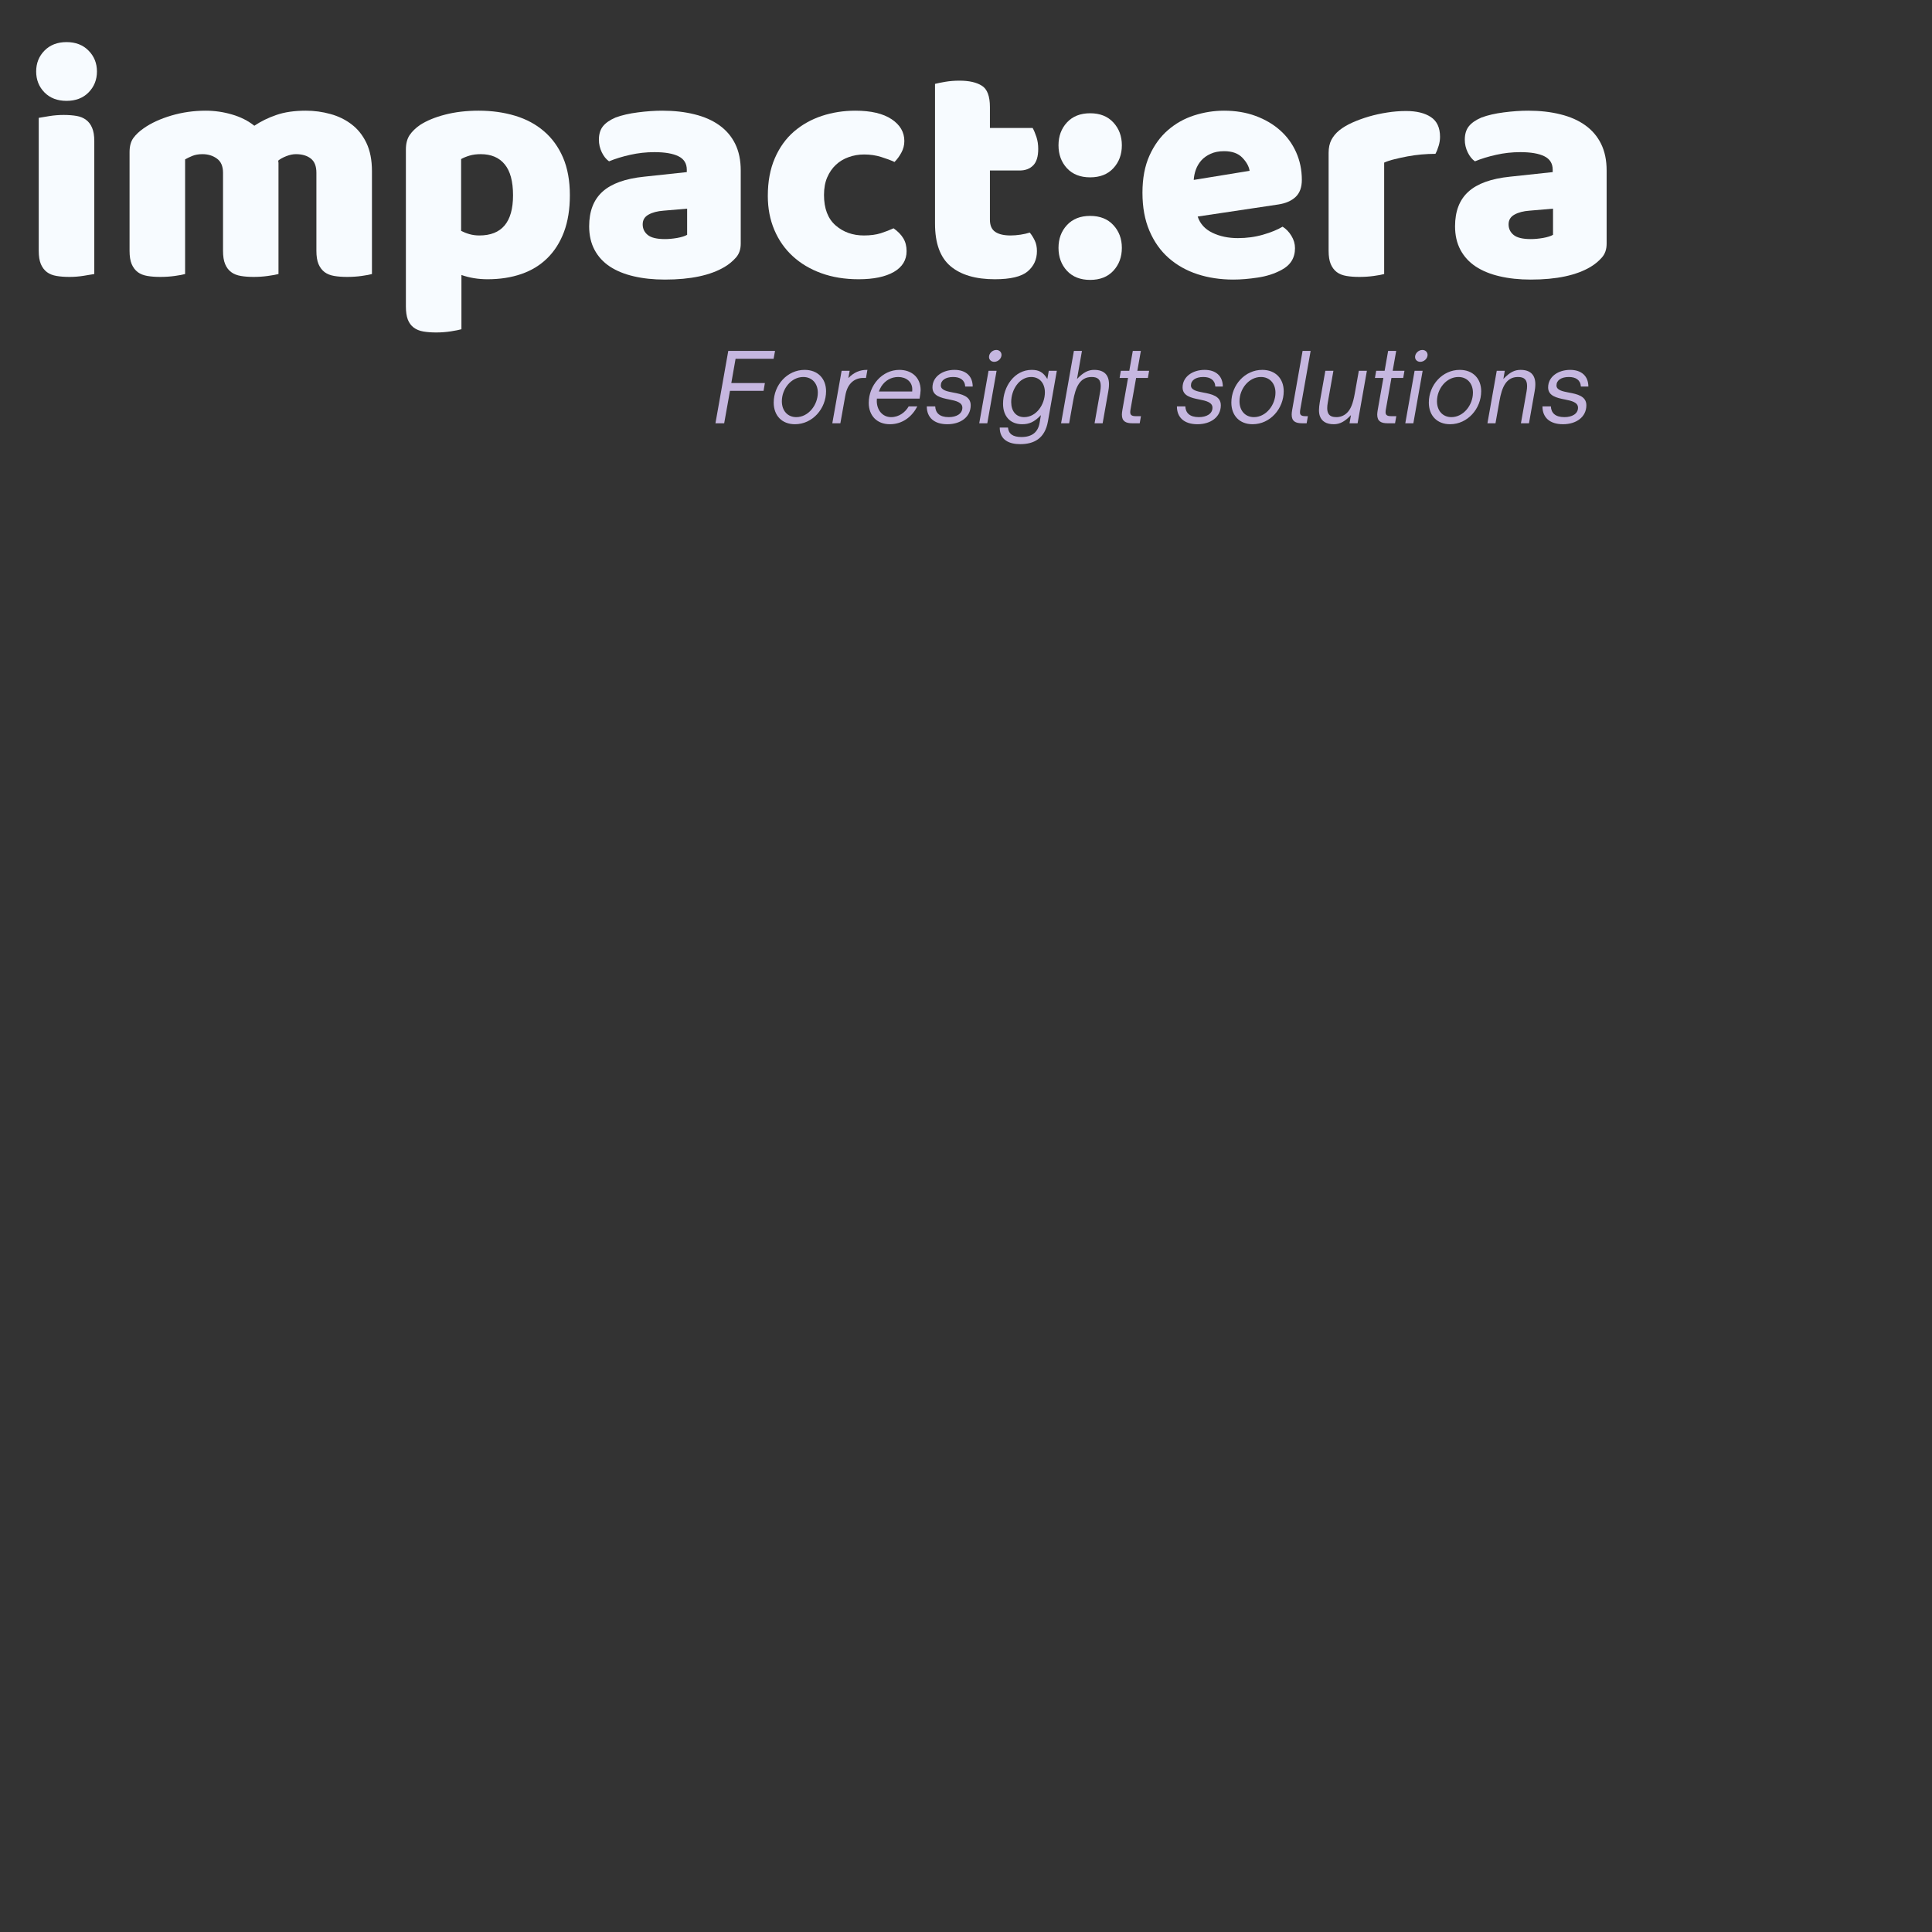 <svg xmlns="http://www.w3.org/2000/svg" xmlns:xlink="http://www.w3.org/1999/xlink" width="500" zoomAndPan="magnify" viewBox="0 0 375 375" height="500" preserveAspectRatio="xMidYMid meet" version="1.0"><rect x="0" y="0" width="375" height="375" fill="#333333" stroke="none"/><defs><g/></defs><g fill="#f7fbff" fill-opacity="1"><g transform="translate(3.973, 53.25)"><g><path d="M 3.047 -39.375 C 3.047 -40.977 3.582 -42.328 4.656 -43.422 C 5.738 -44.523 7.164 -45.078 8.938 -45.078 C 10.719 -45.078 12.145 -44.523 13.219 -43.422 C 14.301 -42.328 14.844 -40.977 14.844 -39.375 C 14.844 -37.77 14.301 -36.414 13.219 -35.312 C 12.145 -34.219 10.719 -33.672 8.938 -33.672 C 7.164 -33.672 5.738 -34.219 4.656 -35.312 C 3.582 -36.414 3.047 -37.77 3.047 -39.375 Z M 14.328 -0.062 C 13.859 0.02 13.172 0.133 12.266 0.281 C 11.359 0.426 10.441 0.5 9.516 0.5 C 8.578 0.5 7.738 0.438 7 0.312 C 6.258 0.188 5.633 -0.062 5.125 -0.438 C 4.625 -0.82 4.234 -1.344 3.953 -2 C 3.68 -2.656 3.547 -3.508 3.547 -4.562 L 3.547 -30.375 C 4.016 -30.457 4.703 -30.57 5.609 -30.719 C 6.516 -30.863 7.438 -30.938 8.375 -30.938 C 9.301 -30.938 10.133 -30.875 10.875 -30.75 C 11.613 -30.625 12.234 -30.367 12.734 -29.984 C 13.242 -29.609 13.633 -29.094 13.906 -28.438 C 14.188 -27.781 14.328 -26.926 14.328 -25.875 Z M 14.328 -0.062 "/></g></g></g><g fill="#f7fbff" fill-opacity="1"><g transform="translate(21.851, 53.25)"><g><path d="M 18.078 -31.766 C 19.805 -31.766 21.504 -31.52 23.172 -31.031 C 24.836 -30.551 26.285 -29.82 27.516 -28.844 C 28.785 -29.695 30.211 -30.395 31.797 -30.938 C 33.379 -31.488 35.289 -31.766 37.531 -31.766 C 39.145 -31.766 40.723 -31.551 42.266 -31.125 C 43.805 -30.707 45.176 -30.039 46.375 -29.125 C 47.582 -28.219 48.547 -27.016 49.266 -25.516 C 49.984 -24.016 50.344 -22.188 50.344 -20.031 L 50.344 -0.062 C 49.914 0.062 49.25 0.188 48.344 0.312 C 47.438 0.438 46.5 0.5 45.531 0.5 C 44.594 0.5 43.754 0.438 43.016 0.312 C 42.273 0.188 41.648 -0.062 41.141 -0.438 C 40.641 -0.82 40.25 -1.344 39.969 -2 C 39.695 -2.656 39.562 -3.508 39.562 -4.562 L 39.562 -19.719 C 39.562 -20.988 39.203 -21.906 38.484 -22.469 C 37.766 -23.039 36.797 -23.328 35.578 -23.328 C 34.984 -23.328 34.348 -23.191 33.672 -22.922 C 32.992 -22.648 32.484 -22.363 32.141 -22.062 C 32.18 -21.895 32.203 -21.738 32.203 -21.594 C 32.203 -21.445 32.203 -21.305 32.203 -21.172 L 32.203 -0.062 C 31.742 0.062 31.055 0.188 30.141 0.312 C 29.234 0.438 28.316 0.5 27.391 0.5 C 26.461 0.5 25.629 0.438 24.891 0.312 C 24.148 0.188 23.523 -0.062 23.016 -0.438 C 22.504 -0.82 22.113 -1.344 21.844 -2 C 21.57 -2.656 21.438 -3.508 21.438 -4.562 L 21.438 -19.719 C 21.438 -20.988 21.039 -21.906 20.25 -22.469 C 19.469 -23.039 18.531 -23.328 17.438 -23.328 C 16.676 -23.328 16.02 -23.211 15.469 -22.984 C 14.914 -22.754 14.453 -22.531 14.078 -22.312 L 14.078 -0.062 C 13.648 0.062 12.984 0.188 12.078 0.312 C 11.172 0.438 10.227 0.5 9.25 0.5 C 8.32 0.5 7.488 0.438 6.75 0.312 C 6.008 0.188 5.383 -0.062 4.875 -0.438 C 4.375 -0.82 3.984 -1.344 3.703 -2 C 3.43 -2.656 3.297 -3.508 3.297 -4.562 L 3.297 -23.719 C 3.297 -24.852 3.535 -25.758 4.016 -26.438 C 4.504 -27.113 5.176 -27.75 6.031 -28.344 C 7.457 -29.352 9.238 -30.176 11.375 -30.812 C 13.508 -31.445 15.742 -31.766 18.078 -31.766 Z M 18.078 -31.766 "/></g></g></g><g fill="#f7fbff" fill-opacity="1"><g transform="translate(75.486, 53.25)"><g><path d="M 17.438 -31.766 C 19.969 -31.766 22.32 -31.438 24.5 -30.781 C 26.676 -30.125 28.547 -29.117 30.109 -27.766 C 31.68 -26.422 32.91 -24.723 33.797 -22.672 C 34.68 -20.617 35.125 -18.176 35.125 -15.344 C 35.125 -12.633 34.742 -10.266 33.984 -8.234 C 33.223 -6.211 32.145 -4.516 30.75 -3.141 C 29.352 -1.766 27.672 -0.738 25.703 -0.062 C 23.742 0.613 21.562 0.953 19.156 0.953 C 17.332 0.953 15.641 0.676 14.078 0.125 L 14.078 10.656 C 13.648 10.781 12.973 10.914 12.047 11.062 C 11.117 11.207 10.164 11.281 9.188 11.281 C 8.258 11.281 7.426 11.219 6.688 11.094 C 5.945 10.969 5.32 10.711 4.812 10.328 C 4.312 9.953 3.93 9.438 3.672 8.781 C 3.422 8.125 3.297 7.27 3.297 6.219 L 3.297 -24.219 C 3.297 -25.363 3.535 -26.297 4.016 -27.016 C 4.504 -27.734 5.176 -28.391 6.031 -28.984 C 7.332 -29.828 8.957 -30.5 10.906 -31 C 12.852 -31.508 15.031 -31.766 17.438 -31.766 Z M 17.562 -7.547 C 21.914 -7.547 24.094 -10.145 24.094 -15.344 C 24.094 -18.051 23.551 -20.055 22.469 -21.359 C 21.395 -22.672 19.844 -23.328 17.812 -23.328 C 17.008 -23.328 16.289 -23.234 15.656 -23.047 C 15.02 -22.859 14.473 -22.633 14.016 -22.375 L 14.016 -8.438 C 14.523 -8.176 15.07 -7.961 15.656 -7.797 C 16.25 -7.629 16.883 -7.547 17.562 -7.547 Z M 17.562 -7.547 "/></g></g></g><g fill="#f7fbff" fill-opacity="1"><g transform="translate(112.574, 53.25)"><g><path d="M 16.484 -6.844 C 17.203 -6.844 17.992 -6.914 18.859 -7.062 C 19.723 -7.219 20.367 -7.422 20.797 -7.672 L 20.797 -12.75 L 16.234 -12.359 C 15.047 -12.273 14.07 -12.02 13.312 -11.594 C 12.551 -11.176 12.172 -10.547 12.172 -9.703 C 12.172 -8.859 12.5 -8.172 13.156 -7.641 C 13.812 -7.109 14.922 -6.844 16.484 -6.844 Z M 15.984 -31.766 C 18.266 -31.766 20.344 -31.531 22.219 -31.062 C 24.102 -30.602 25.711 -29.895 27.047 -28.938 C 28.379 -27.988 29.406 -26.785 30.125 -25.328 C 30.844 -23.867 31.203 -22.145 31.203 -20.156 L 31.203 -5.953 C 31.203 -4.859 30.895 -3.961 30.281 -3.266 C 29.664 -2.566 28.938 -1.961 28.094 -1.453 C 25.344 0.191 21.473 1.016 16.484 1.016 C 14.242 1.016 12.223 0.801 10.422 0.375 C 8.629 -0.039 7.086 -0.672 5.797 -1.516 C 4.516 -2.367 3.523 -3.445 2.828 -4.75 C 2.129 -6.062 1.781 -7.586 1.781 -9.328 C 1.781 -12.242 2.645 -14.484 4.375 -16.047 C 6.102 -17.609 8.785 -18.578 12.422 -18.953 L 20.734 -19.844 L 20.734 -20.297 C 20.734 -21.516 20.191 -22.391 19.109 -22.922 C 18.035 -23.453 16.484 -23.719 14.453 -23.719 C 12.848 -23.719 11.285 -23.547 9.766 -23.203 C 8.242 -22.867 6.867 -22.445 5.641 -21.938 C 5.086 -22.32 4.617 -22.906 4.234 -23.688 C 3.859 -24.469 3.672 -25.281 3.672 -26.125 C 3.672 -27.219 3.938 -28.094 4.469 -28.75 C 5 -29.406 5.812 -29.969 6.906 -30.438 C 8.133 -30.895 9.582 -31.227 11.25 -31.438 C 12.926 -31.656 14.504 -31.766 15.984 -31.766 Z M 15.984 -31.766 "/></g></g></g><g fill="#f7fbff" fill-opacity="1"><g transform="translate(147.063, 53.25)"><g><path d="M 20.672 -23.266 C 19.609 -23.266 18.602 -23.094 17.656 -22.75 C 16.707 -22.414 15.883 -21.922 15.188 -21.266 C 14.488 -20.617 13.926 -19.805 13.5 -18.828 C 13.082 -17.859 12.875 -16.719 12.875 -15.406 C 12.875 -12.781 13.625 -10.812 15.125 -9.5 C 16.625 -8.195 18.453 -7.547 20.609 -7.547 C 21.879 -7.547 22.977 -7.691 23.906 -7.984 C 24.832 -8.285 25.656 -8.602 26.375 -8.938 C 27.219 -8.344 27.848 -7.695 28.266 -7 C 28.691 -6.301 28.906 -5.469 28.906 -4.5 C 28.906 -2.77 28.082 -1.426 26.438 -0.469 C 24.789 0.477 22.508 0.953 19.594 0.953 C 16.926 0.953 14.516 0.562 12.359 -0.219 C 10.203 -1 8.352 -2.098 6.812 -3.516 C 5.27 -4.93 4.078 -6.633 3.234 -8.625 C 2.391 -10.613 1.969 -12.812 1.969 -15.219 C 1.969 -18.008 2.422 -20.445 3.328 -22.531 C 4.234 -24.625 5.469 -26.348 7.031 -27.703 C 8.602 -29.055 10.41 -30.07 12.453 -30.75 C 14.504 -31.426 16.672 -31.766 18.953 -31.766 C 22.004 -31.766 24.352 -31.211 26 -30.109 C 27.645 -29.016 28.469 -27.602 28.469 -25.875 C 28.469 -25.07 28.273 -24.32 27.891 -23.625 C 27.516 -22.926 27.07 -22.32 26.562 -21.812 C 25.844 -22.145 24.977 -22.469 23.969 -22.781 C 22.957 -23.102 21.859 -23.266 20.672 -23.266 Z M 20.672 -23.266 "/></g></g></g><g fill="#f7fbff" fill-opacity="1"><g transform="translate(178.065, 53.25)"><g><path d="M 14.078 -10.594 C 14.078 -9.488 14.426 -8.703 15.125 -8.234 C 15.82 -7.773 16.805 -7.547 18.078 -7.547 C 18.703 -7.547 19.352 -7.598 20.031 -7.703 C 20.707 -7.805 21.301 -7.941 21.812 -8.109 C 22.188 -7.648 22.508 -7.133 22.781 -6.562 C 23.062 -5.988 23.203 -5.301 23.203 -4.5 C 23.203 -2.895 22.598 -1.582 21.391 -0.562 C 20.191 0.445 18.07 0.953 15.031 0.953 C 11.312 0.953 8.445 0.109 6.438 -1.578 C 4.426 -3.273 3.422 -6.023 3.422 -9.828 L 3.422 -36.969 C 3.891 -37.094 4.555 -37.227 5.422 -37.375 C 6.285 -37.52 7.203 -37.594 8.172 -37.594 C 10.035 -37.594 11.484 -37.266 12.516 -36.609 C 13.555 -35.961 14.078 -34.582 14.078 -32.469 L 14.078 -28.406 L 22.375 -28.406 C 22.633 -27.938 22.879 -27.352 23.109 -26.656 C 23.336 -25.957 23.453 -25.188 23.453 -24.344 C 23.453 -22.863 23.125 -21.797 22.469 -21.141 C 21.82 -20.484 20.945 -20.156 19.844 -20.156 L 14.078 -20.156 Z M 14.078 -10.594 "/></g></g></g><g fill="#f7fbff" fill-opacity="1"><g transform="translate(203.424, 53.25)"><g><path d="M 2.031 -25.047 C 2.031 -26.816 2.578 -28.297 3.672 -29.484 C 4.773 -30.672 6.273 -31.266 8.172 -31.266 C 10.078 -31.266 11.578 -30.672 12.672 -29.484 C 13.773 -28.297 14.328 -26.816 14.328 -25.047 C 14.328 -23.266 13.773 -21.781 12.672 -20.594 C 11.578 -19.414 10.078 -18.828 8.172 -18.828 C 6.273 -18.828 4.773 -19.414 3.672 -20.594 C 2.578 -21.781 2.031 -23.266 2.031 -25.047 Z M 2.031 -5.141 C 2.031 -6.91 2.578 -8.383 3.672 -9.562 C 4.773 -10.75 6.273 -11.344 8.172 -11.344 C 10.078 -11.344 11.578 -10.75 12.672 -9.562 C 13.773 -8.383 14.328 -6.91 14.328 -5.141 C 14.328 -3.359 13.773 -1.875 12.672 -0.688 C 11.578 0.488 10.078 1.078 8.172 1.078 C 6.273 1.078 4.773 0.488 3.672 -0.688 C 2.578 -1.875 2.031 -3.359 2.031 -5.141 Z M 2.031 -5.141 "/></g></g></g><g fill="#f7fbff" fill-opacity="1"><g transform="translate(219.781, 53.25)"><g><path d="M 19.594 1.016 C 17.094 1.016 14.773 0.664 12.641 -0.031 C 10.516 -0.727 8.656 -1.773 7.062 -3.172 C 5.477 -4.566 4.234 -6.32 3.328 -8.438 C 2.422 -10.551 1.969 -13.02 1.969 -15.844 C 1.969 -18.633 2.422 -21.035 3.328 -23.047 C 4.234 -25.055 5.426 -26.703 6.906 -27.984 C 8.383 -29.273 10.078 -30.227 11.984 -30.844 C 13.891 -31.457 15.832 -31.766 17.812 -31.766 C 20.051 -31.766 22.086 -31.426 23.922 -30.75 C 25.766 -30.07 27.352 -29.141 28.688 -27.953 C 30.02 -26.773 31.055 -25.359 31.797 -23.703 C 32.535 -22.055 32.906 -20.266 32.906 -18.328 C 32.906 -16.891 32.504 -15.789 31.703 -15.031 C 30.898 -14.27 29.781 -13.781 28.344 -13.562 L 12.688 -11.219 C 13.145 -9.82 14.094 -8.773 15.531 -8.078 C 16.969 -7.379 18.617 -7.031 20.484 -7.031 C 22.211 -7.031 23.848 -7.254 25.391 -7.703 C 26.93 -8.148 28.191 -8.664 29.172 -9.25 C 29.848 -8.832 30.414 -8.242 30.875 -7.484 C 31.344 -6.723 31.578 -5.922 31.578 -5.078 C 31.578 -3.172 30.688 -1.754 28.906 -0.828 C 27.562 -0.109 26.039 0.375 24.344 0.625 C 22.656 0.883 21.07 1.016 19.594 1.016 Z M 17.812 -23.906 C 16.801 -23.906 15.926 -23.734 15.188 -23.391 C 14.445 -23.055 13.844 -22.625 13.375 -22.094 C 12.914 -21.562 12.566 -20.969 12.328 -20.312 C 12.098 -19.664 11.961 -19.004 11.922 -18.328 L 22.766 -20.094 C 22.641 -20.945 22.172 -21.797 21.359 -22.641 C 20.555 -23.484 19.375 -23.906 17.812 -23.906 Z M 17.812 -23.906 "/></g></g></g><g fill="#f7fbff" fill-opacity="1"><g transform="translate(254.587, 53.25)"><g><path d="M 14.078 -0.062 C 13.648 0.062 12.984 0.188 12.078 0.312 C 11.172 0.438 10.227 0.5 9.25 0.5 C 8.32 0.5 7.488 0.438 6.75 0.312 C 6.008 0.188 5.383 -0.062 4.875 -0.438 C 4.375 -0.82 3.984 -1.344 3.703 -2 C 3.43 -2.656 3.297 -3.508 3.297 -4.562 L 3.297 -23.594 C 3.297 -24.562 3.473 -25.395 3.828 -26.094 C 4.191 -26.789 4.711 -27.414 5.391 -27.969 C 6.066 -28.508 6.898 -29.004 7.891 -29.453 C 8.891 -29.898 9.957 -30.289 11.094 -30.625 C 12.238 -30.957 13.422 -31.219 14.641 -31.406 C 15.867 -31.602 17.098 -31.703 18.328 -31.703 C 20.359 -31.703 21.961 -31.312 23.141 -30.531 C 24.328 -29.75 24.922 -28.469 24.922 -26.688 C 24.922 -26.102 24.832 -25.523 24.656 -24.953 C 24.488 -24.379 24.281 -23.859 24.031 -23.391 C 23.145 -23.391 22.234 -23.348 21.297 -23.266 C 20.367 -23.18 19.461 -23.055 18.578 -22.891 C 17.691 -22.723 16.859 -22.539 16.078 -22.344 C 15.297 -22.156 14.629 -21.938 14.078 -21.688 Z M 14.078 -0.062 "/></g></g></g><g fill="#f7fbff" fill-opacity="1"><g transform="translate(280.644, 53.25)"><g><path d="M 16.484 -6.844 C 17.203 -6.844 17.992 -6.914 18.859 -7.062 C 19.723 -7.219 20.367 -7.422 20.797 -7.672 L 20.797 -12.75 L 16.234 -12.359 C 15.047 -12.273 14.07 -12.02 13.312 -11.594 C 12.551 -11.176 12.172 -10.547 12.172 -9.703 C 12.172 -8.859 12.5 -8.172 13.156 -7.641 C 13.812 -7.109 14.922 -6.844 16.484 -6.844 Z M 15.984 -31.766 C 18.266 -31.766 20.344 -31.531 22.219 -31.062 C 24.102 -30.602 25.711 -29.895 27.047 -28.938 C 28.379 -27.988 29.406 -26.785 30.125 -25.328 C 30.844 -23.867 31.203 -22.145 31.203 -20.156 L 31.203 -5.953 C 31.203 -4.859 30.895 -3.961 30.281 -3.266 C 29.664 -2.566 28.938 -1.961 28.094 -1.453 C 25.344 0.191 21.473 1.016 16.484 1.016 C 14.242 1.016 12.223 0.801 10.422 0.375 C 8.629 -0.039 7.086 -0.672 5.797 -1.516 C 4.516 -2.367 3.523 -3.445 2.828 -4.75 C 2.129 -6.062 1.781 -7.586 1.781 -9.328 C 1.781 -12.242 2.645 -14.484 4.375 -16.047 C 6.102 -17.609 8.785 -18.578 12.422 -18.953 L 20.734 -19.844 L 20.734 -20.297 C 20.734 -21.516 20.191 -22.391 19.109 -22.922 C 18.035 -23.453 16.484 -23.719 14.453 -23.719 C 12.848 -23.719 11.285 -23.547 9.766 -23.203 C 8.242 -22.867 6.867 -22.445 5.641 -21.938 C 5.086 -22.32 4.617 -22.906 4.234 -23.688 C 3.859 -24.469 3.672 -25.281 3.672 -26.125 C 3.672 -27.219 3.938 -28.094 4.469 -28.75 C 5 -29.406 5.812 -29.969 6.906 -30.438 C 8.133 -30.895 9.582 -31.227 11.25 -31.438 C 12.926 -31.656 14.504 -31.766 15.984 -31.766 Z M 15.984 -31.766 "/></g></g></g><g fill="#c6b7e0" fill-opacity="1"><g transform="translate(138.318, 82.159)"><g><path d="M 2.246 0 L 3.371 -6.297 L 9.887 -6.297 L 10.145 -7.809 L 3.629 -7.809 L 4.457 -12.52 L 11.84 -12.52 L 12.117 -14.047 L 3.039 -14.047 L 0.551 0 Z M 2.246 0 "/></g></g></g><g fill="#c6b7e0" fill-opacity="1"><g transform="translate(149.382, 82.159)"><g><path d="M 4.918 0.184 C 8.324 0.184 10.957 -2.836 10.957 -6.223 C 10.957 -8.672 9.355 -10.367 6.793 -10.367 C 3.426 -10.367 0.793 -7.422 0.793 -4.016 C 0.793 -1.512 2.375 0.184 4.918 0.184 Z M 5.176 -1.195 C 3.5 -1.195 2.375 -2.43 2.375 -4.273 C 2.375 -6.703 4.199 -8.984 6.535 -8.984 C 8.25 -8.984 9.355 -7.715 9.355 -5.945 C 9.355 -3.535 7.512 -1.195 5.176 -1.195 Z M 5.176 -1.195 "/></g></g></g><g fill="#c6b7e0" fill-opacity="1"><g transform="translate(161.146, 82.159)"><g><path d="M 1.969 0 L 2.926 -5.359 C 3.148 -6.629 3.609 -7.492 4.289 -8.066 C 4.859 -8.543 5.578 -8.801 6.406 -8.801 L 6.941 -8.801 L 7.219 -10.367 L 7.145 -10.367 C 5.762 -10.367 4.66 -9.926 3.516 -8.781 L 3.773 -10.184 L 2.211 -10.184 L 0.406 0 Z M 1.969 0 "/></g></g></g><g fill="#c6b7e0" fill-opacity="1"><g transform="translate(167.829, 82.159)"><g><path d="M 4.898 0.184 C 7.422 0.184 9.242 -1.363 10.219 -3.277 L 8.543 -3.277 C 7.898 -2.152 6.684 -1.195 5.137 -1.195 C 3.426 -1.195 2.355 -2.613 2.355 -4.328 C 2.355 -4.492 2.355 -4.641 2.375 -4.789 L 10.66 -4.789 C 10.789 -5.543 10.844 -5.965 10.863 -6.426 C 10.863 -9.004 9.004 -10.367 6.738 -10.367 C 3.371 -10.367 0.793 -7.328 0.793 -3.957 C 0.793 -1.527 2.34 0.184 4.898 0.184 Z M 2.762 -6.168 C 2.871 -6.48 3.039 -6.848 3.242 -7.164 C 3.996 -8.324 5.156 -8.984 6.52 -8.984 C 8.047 -8.984 9.242 -8.066 9.242 -6.59 C 9.242 -6.445 9.242 -6.297 9.227 -6.168 Z M 2.762 -6.168 "/></g></g></g><g fill="#c6b7e0" fill-opacity="1"><g transform="translate(179.409, 82.159)"><g><path d="M 4.473 0.184 C 7.016 0.184 9.004 -1.195 9.004 -3.5 C 9.004 -5.285 7.199 -5.672 5.598 -5.965 C 4.344 -6.203 3.203 -6.445 3.203 -7.348 C 3.203 -8.359 4.145 -8.984 5.598 -8.984 C 6.941 -8.984 7.863 -8.414 7.938 -7.125 L 9.391 -7.125 C 9.391 -9.152 8.066 -10.367 5.855 -10.367 C 3.555 -10.367 1.582 -9.059 1.582 -6.961 C 1.582 -5.305 3.258 -4.934 4.824 -4.621 C 6.148 -4.363 7.383 -4.07 7.383 -3.02 C 7.383 -1.824 6.203 -1.195 4.75 -1.195 C 2.926 -1.195 2.172 -2.043 2.117 -3.277 L 0.48 -3.277 C 0.48 -1.141 1.879 0.184 4.473 0.184 Z M 4.473 0.184 "/></g></g></g><g fill="#c6b7e0" fill-opacity="1"><g transform="translate(189.664, 82.159)"><g><path d="M 3.312 -11.93 C 4.051 -11.93 4.73 -12.559 4.73 -13.277 C 4.73 -13.809 4.309 -14.234 3.719 -14.234 C 2.984 -14.234 2.301 -13.59 2.301 -12.871 C 2.301 -12.336 2.727 -11.93 3.312 -11.93 Z M 1.969 0 L 3.773 -10.184 L 2.211 -10.184 L 0.406 0 Z M 1.969 0 "/></g></g></g><g fill="#c6b7e0" fill-opacity="1"><g transform="translate(193.843, 82.159)"><g><path d="M 4.18 4.051 C 6.848 4.051 8.969 2.965 9.555 -0.352 L 11.285 -10.184 L 9.723 -10.184 L 9.445 -8.598 C 8.637 -9.926 7.809 -10.367 6.406 -10.367 C 3.094 -10.367 0.848 -7.18 0.848 -3.773 C 0.848 -1.398 2.211 0.184 4.547 0.184 C 5.91 0.184 6.906 -0.223 8.195 -1.582 L 7.938 -0.055 C 7.641 1.641 6.555 2.668 4.418 2.668 C 2.742 2.668 1.914 2.043 1.805 0.828 L 0.203 0.828 C 0.203 3.297 2.117 4.051 4.18 4.051 Z M 4.953 -1.195 C 3.332 -1.195 2.43 -2.395 2.43 -4.125 C 2.43 -6.5 3.977 -8.984 6.316 -8.984 C 7.938 -8.984 8.969 -7.77 8.969 -6.004 C 8.969 -3.645 7.309 -1.195 4.953 -1.195 Z M 4.953 -1.195 "/></g></g></g><g fill="#c6b7e0" fill-opacity="1"><g transform="translate(205.533, 82.159)"><g><path d="M 1.988 0 L 2.762 -4.344 C 3.223 -6.977 4.051 -8.984 6.352 -8.984 C 7.586 -8.984 8.121 -8.453 8.121 -7.219 C 8.121 -6.906 8.082 -6.535 8.008 -6.133 L 6.922 0 L 8.488 0 L 9.574 -6.133 C 9.648 -6.52 9.723 -7.035 9.723 -7.586 C 9.723 -9.391 8.766 -10.367 6.848 -10.367 C 5.746 -10.367 4.77 -9.926 3.516 -8.598 L 4.473 -14.047 L 2.91 -14.047 L 0.422 0 Z M 1.988 0 "/></g></g></g><g fill="#c6b7e0" fill-opacity="1"><g transform="translate(216.156, 82.159)"><g><path d="M 5.062 0 L 5.305 -1.383 L 4.254 -1.383 C 3.441 -1.383 3.223 -1.676 3.223 -2.172 C 3.223 -2.375 3.258 -2.613 3.312 -2.871 L 4.363 -8.801 L 6.648 -8.801 L 6.887 -10.184 L 4.602 -10.184 L 5.285 -14.047 L 3.719 -14.047 L 3.039 -10.184 L 1.398 -10.184 L 1.16 -8.801 L 2.797 -8.801 L 1.695 -2.559 C 1.641 -2.227 1.602 -1.934 1.602 -1.676 C 1.602 -0.367 2.375 0 3.645 0 Z M 5.062 0 "/></g></g></g><g fill="#c6b7e0" fill-opacity="1"><g transform="translate(222.802, 82.159)"><g/></g></g><g fill="#c6b7e0" fill-opacity="1"><g transform="translate(227.957, 82.159)"><g><path d="M 4.473 0.184 C 7.016 0.184 9.004 -1.195 9.004 -3.5 C 9.004 -5.285 7.199 -5.672 5.598 -5.965 C 4.344 -6.203 3.203 -6.445 3.203 -7.348 C 3.203 -8.359 4.145 -8.984 5.598 -8.984 C 6.941 -8.984 7.863 -8.414 7.938 -7.125 L 9.391 -7.125 C 9.391 -9.152 8.066 -10.367 5.855 -10.367 C 3.555 -10.367 1.582 -9.059 1.582 -6.961 C 1.582 -5.305 3.258 -4.934 4.824 -4.621 C 6.148 -4.363 7.383 -4.07 7.383 -3.02 C 7.383 -1.824 6.203 -1.195 4.75 -1.195 C 2.926 -1.195 2.172 -2.043 2.117 -3.277 L 0.48 -3.277 C 0.48 -1.141 1.879 0.184 4.473 0.184 Z M 4.473 0.184 "/></g></g></g><g fill="#c6b7e0" fill-opacity="1"><g transform="translate(238.211, 82.159)"><g><path d="M 4.918 0.184 C 8.324 0.184 10.957 -2.836 10.957 -6.223 C 10.957 -8.672 9.355 -10.367 6.793 -10.367 C 3.426 -10.367 0.793 -7.422 0.793 -4.016 C 0.793 -1.512 2.375 0.184 4.918 0.184 Z M 5.176 -1.195 C 3.5 -1.195 2.375 -2.43 2.375 -4.273 C 2.375 -6.703 4.199 -8.984 6.535 -8.984 C 8.25 -8.984 9.355 -7.715 9.355 -5.945 C 9.355 -3.535 7.512 -1.195 5.176 -1.195 Z M 5.176 -1.195 "/></g></g></g><g fill="#c6b7e0" fill-opacity="1"><g transform="translate(249.975, 82.159)"><g><path d="M 3.645 0 L 3.887 -1.383 L 3.387 -1.383 C 2.578 -1.383 2.355 -1.641 2.355 -2.117 C 2.355 -2.32 2.375 -2.539 2.43 -2.797 L 4.418 -14.047 L 2.855 -14.047 L 0.828 -2.559 C 0.773 -2.227 0.738 -1.934 0.738 -1.676 C 0.738 -0.367 1.512 0 2.781 0 Z M 3.645 0 "/></g></g></g><g fill="#c6b7e0" fill-opacity="1"><g transform="translate(255.075, 82.159)"><g><path d="M 3.812 0.184 C 4.988 0.184 5.945 -0.332 7.145 -1.582 L 6.867 0 L 8.434 0 L 10.238 -10.184 L 8.672 -10.184 L 7.898 -5.836 C 7.531 -3.758 7.07 -2.652 6.297 -1.953 C 5.746 -1.453 5.062 -1.195 4.309 -1.195 C 3.59 -1.195 3.113 -1.383 2.836 -1.77 C 2.633 -2.062 2.539 -2.43 2.539 -2.945 C 2.539 -3.277 2.578 -3.629 2.652 -4.051 L 3.738 -10.184 L 2.172 -10.184 L 1.086 -4.051 C 0.996 -3.48 0.938 -2.984 0.938 -2.559 C 0.938 -2.117 0.996 -1.73 1.105 -1.418 C 1.473 -0.352 2.395 0.184 3.812 0.184 Z M 3.812 0.184 "/></g></g></g><g fill="#c6b7e0" fill-opacity="1"><g transform="translate(265.716, 82.159)"><g><path d="M 5.062 0 L 5.305 -1.383 L 4.254 -1.383 C 3.441 -1.383 3.223 -1.676 3.223 -2.172 C 3.223 -2.375 3.258 -2.613 3.312 -2.871 L 4.363 -8.801 L 6.648 -8.801 L 6.887 -10.184 L 4.602 -10.184 L 5.285 -14.047 L 3.719 -14.047 L 3.039 -10.184 L 1.398 -10.184 L 1.16 -8.801 L 2.797 -8.801 L 1.695 -2.559 C 1.641 -2.227 1.602 -1.934 1.602 -1.676 C 1.602 -0.367 2.375 0 3.645 0 Z M 5.062 0 "/></g></g></g><g fill="#c6b7e0" fill-opacity="1"><g transform="translate(272.362, 82.159)"><g><path d="M 3.312 -11.93 C 4.051 -11.93 4.73 -12.559 4.73 -13.277 C 4.73 -13.809 4.309 -14.234 3.719 -14.234 C 2.984 -14.234 2.301 -13.59 2.301 -12.871 C 2.301 -12.336 2.727 -11.93 3.312 -11.93 Z M 1.969 0 L 3.773 -10.184 L 2.211 -10.184 L 0.406 0 Z M 1.969 0 "/></g></g></g><g fill="#c6b7e0" fill-opacity="1"><g transform="translate(276.541, 82.159)"><g><path d="M 4.918 0.184 C 8.324 0.184 10.957 -2.836 10.957 -6.223 C 10.957 -8.672 9.355 -10.367 6.793 -10.367 C 3.426 -10.367 0.793 -7.422 0.793 -4.016 C 0.793 -1.512 2.375 0.184 4.918 0.184 Z M 5.176 -1.195 C 3.5 -1.195 2.375 -2.43 2.375 -4.273 C 2.375 -6.703 4.199 -8.984 6.535 -8.984 C 8.25 -8.984 9.355 -7.715 9.355 -5.945 C 9.355 -3.535 7.512 -1.195 5.176 -1.195 Z M 5.176 -1.195 "/></g></g></g><g fill="#c6b7e0" fill-opacity="1"><g transform="translate(288.305, 82.159)"><g><path d="M 1.969 0 L 2.742 -4.344 C 3.203 -6.977 4.031 -8.984 6.332 -8.984 C 7.566 -8.984 8.102 -8.453 8.102 -7.219 C 8.102 -6.906 8.066 -6.535 7.992 -6.133 L 6.906 0 L 8.469 0 L 9.555 -6.133 C 9.629 -6.52 9.703 -7.035 9.703 -7.586 C 9.703 -9.391 8.746 -10.367 6.832 -10.367 C 5.707 -10.367 4.75 -9.926 3.5 -8.598 L 3.773 -10.184 L 2.211 -10.184 L 0.406 0 Z M 1.969 0 "/></g></g></g><g fill="#c6b7e0" fill-opacity="1"><g transform="translate(298.909, 82.159)"><g><path d="M 4.473 0.184 C 7.016 0.184 9.004 -1.195 9.004 -3.5 C 9.004 -5.285 7.199 -5.672 5.598 -5.965 C 4.344 -6.203 3.203 -6.445 3.203 -7.348 C 3.203 -8.359 4.145 -8.984 5.598 -8.984 C 6.941 -8.984 7.863 -8.414 7.938 -7.125 L 9.391 -7.125 C 9.391 -9.152 8.066 -10.367 5.855 -10.367 C 3.555 -10.367 1.582 -9.059 1.582 -6.961 C 1.582 -5.305 3.258 -4.934 4.824 -4.621 C 6.148 -4.363 7.383 -4.07 7.383 -3.02 C 7.383 -1.824 6.203 -1.195 4.75 -1.195 C 2.926 -1.195 2.172 -2.043 2.117 -3.277 L 0.48 -3.277 C 0.48 -1.141 1.879 0.184 4.473 0.184 Z M 4.473 0.184 "/></g></g></g></svg>